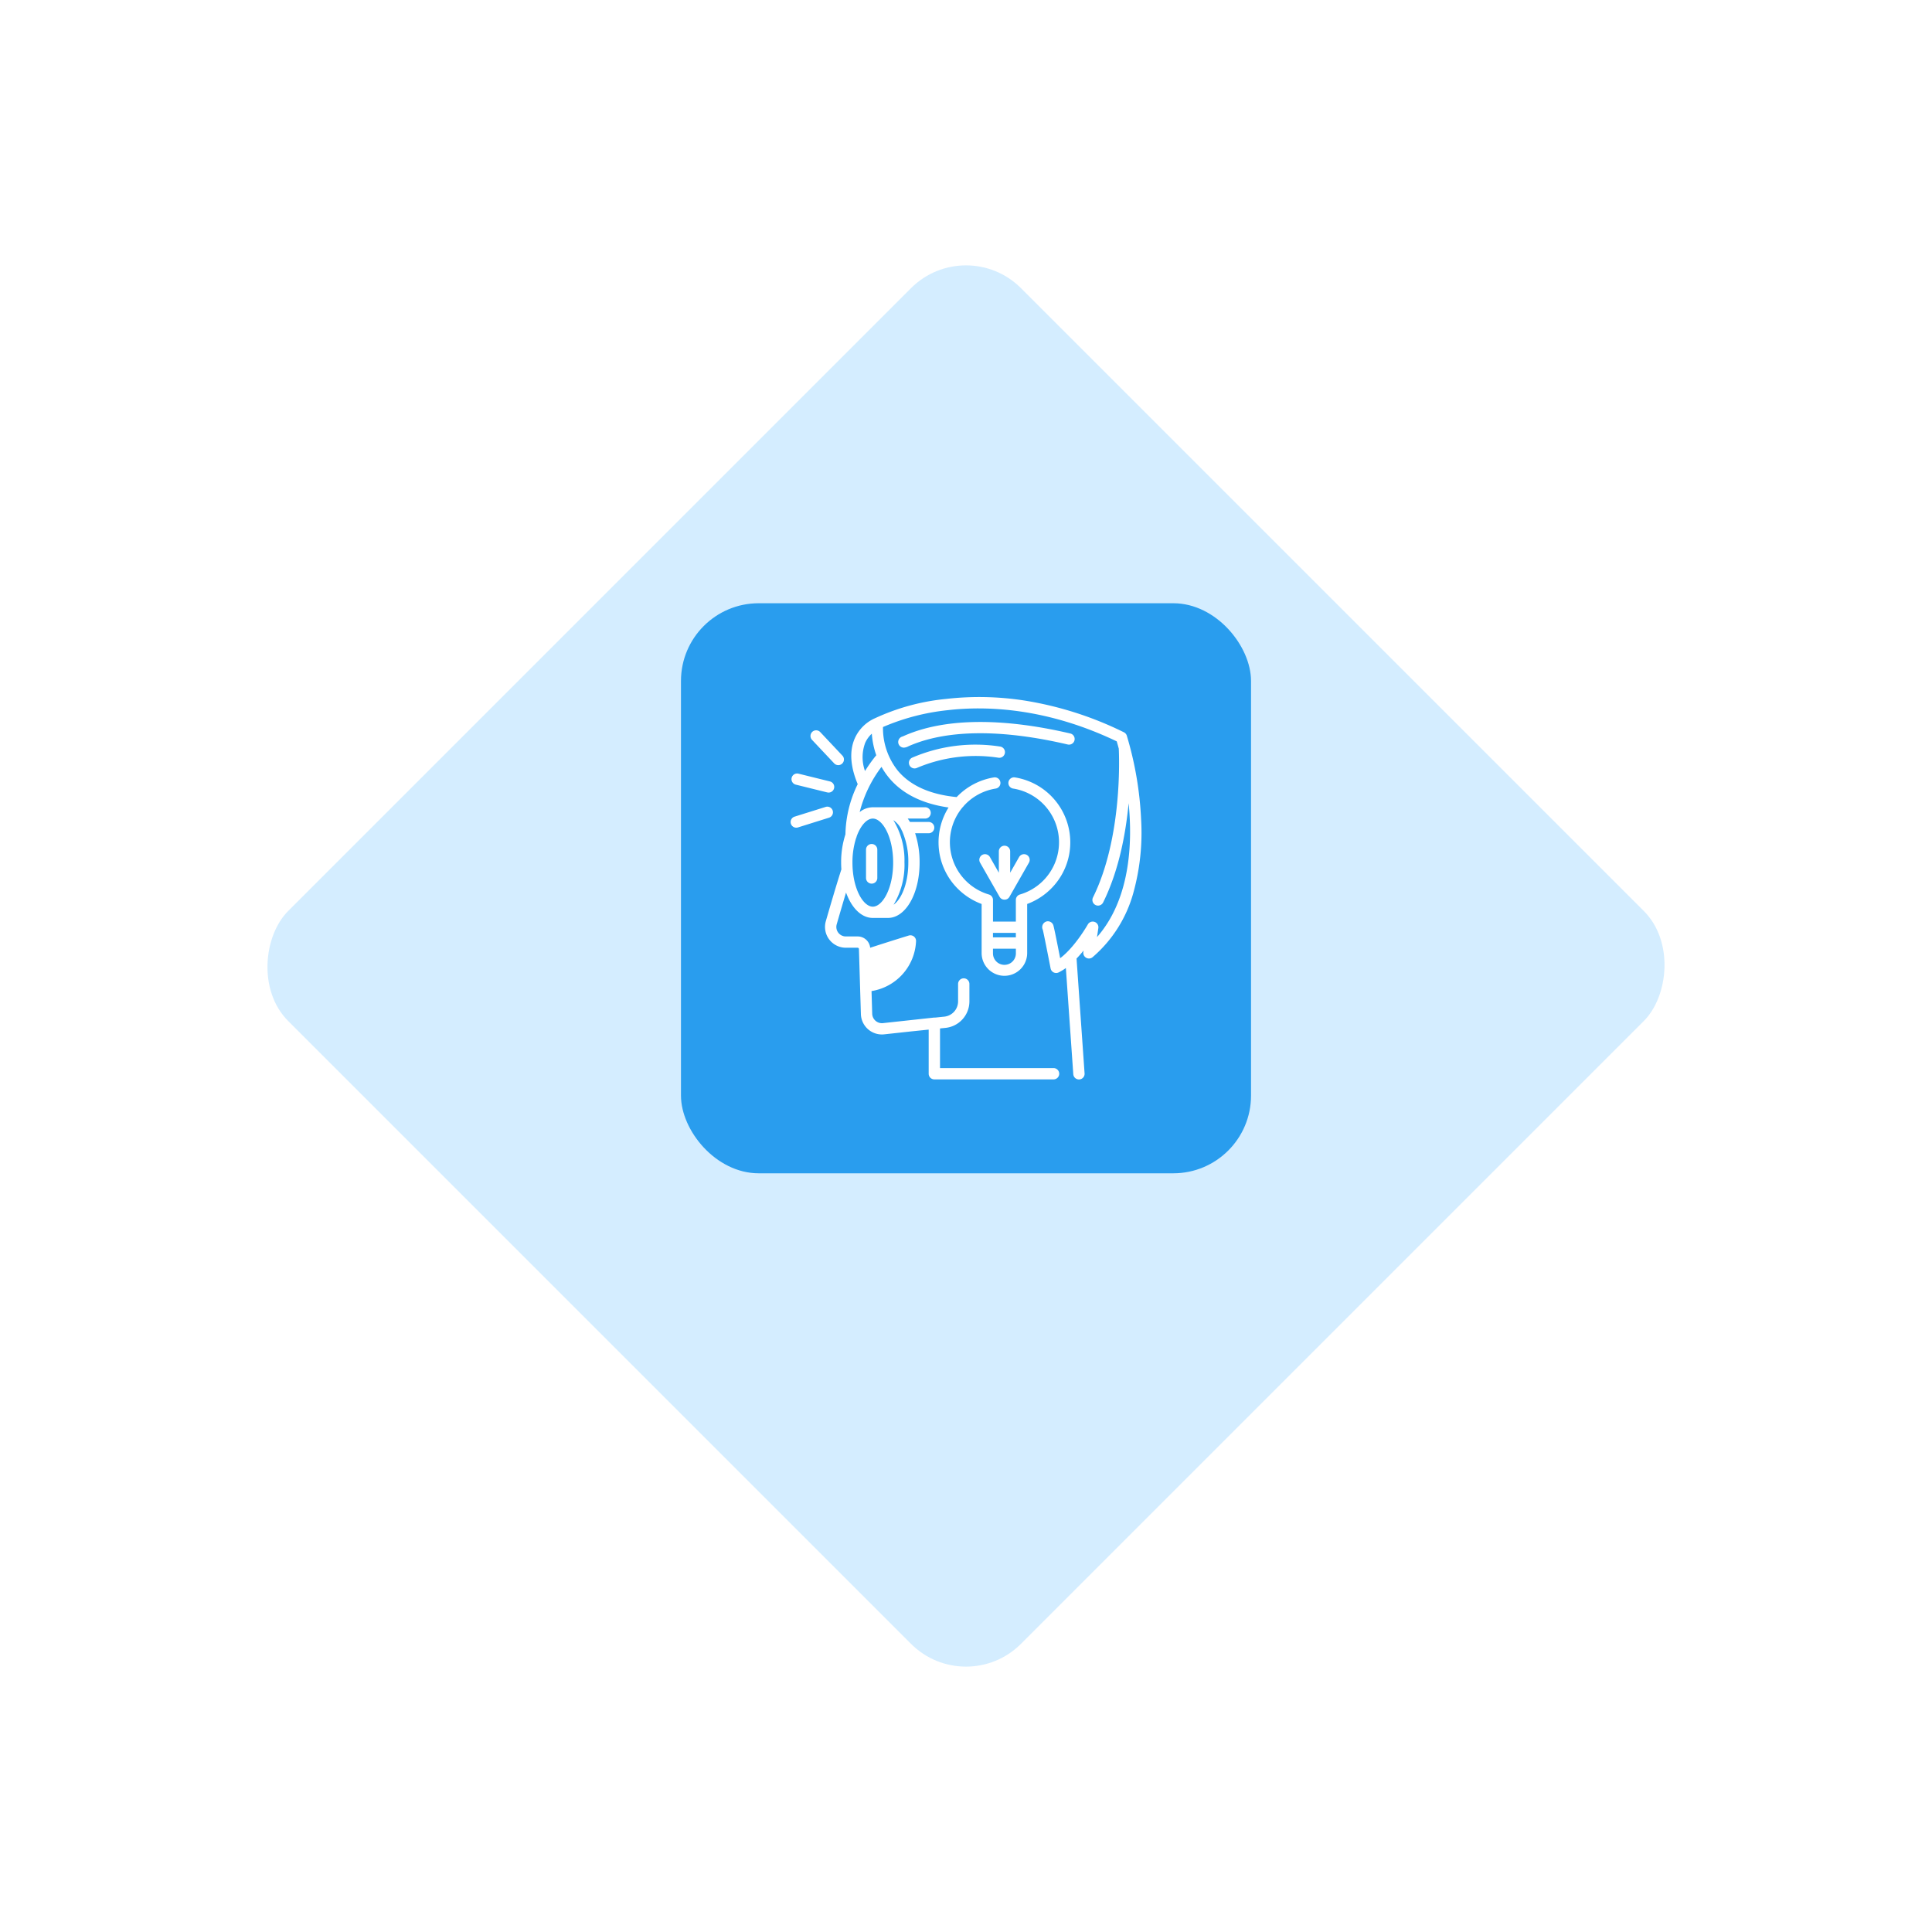 <svg xmlns="http://www.w3.org/2000/svg" width="372.843" height="372.843">
    <defs>
        <filter id="a" x="0" y="0" width="372.843" height="372.843" filterUnits="userSpaceOnUse">
            <feOffset dy="15"/>
            <feGaussianBlur stdDeviation="15" result="blur"/>
            <feFlood flood-opacity=".49"/>
            <feComposite operator="in" in2="blur"/>
            <feComposite in="SourceGraphic"/>
        </filter>
    </defs>
    <g data-name="Group 411">
        <g style="filter:url(#a)">
            <rect data-name="BG" width="200" height="200" rx="15" transform="rotate(45 56.997 240.029)" style="fill:rgba(44,168,255,.2)"/>
        </g>
        <g transform="translate(131 116)">
            <rect data-name="Icon bg" width="110.011" height="110.011" rx="15" transform="translate(.416 .416)" style="fill:#299dee"/>
            <path data-name="icon" d="m580.684 1455.986-1.433-20.492a9.4 9.4 0 0 1-1.394.85 1.093 1.093 0 0 1-1.552-.772c-.6-3.089-1.286-6.541-1.5-7.448a1.143 1.143 0 0 1 .829-1.641 1.116 1.116 0 0 1 1.229.872c.018.068.043.166.073.292.049.209.115.514.2.906.138.65.321 1.556.548 2.694.166.833.33 1.671.464 2.356 2.884-2.177 5.308-6.461 5.336-6.51a1.092 1.092 0 0 1 2.034.69l-.256 1.744c5.7-6.5 6.633-15.69 6.331-22.612a59.879 59.879 0 0 0-.232-3.228c-.542 5.784-1.857 12.97-4.919 19.156a1.092 1.092 0 0 1-.98.607 1.09 1.09 0 0 1-.978-1.573c5.71-11.534 5.051-27.279 4.977-28.724-.163-.612-.3-1.087-.392-1.4-13.6-6.506-25.222-6.871-32.61-6.019a42.8 42.8 0 0 0-12.5 3.252 13.166 13.166 0 0 0 2.843 8.4c2.413 2.9 6.238 4.624 11.375 5.12a12.723 12.723 0 0 1 7.162-3.79 1.09 1.09 0 1 1 .352 2.151 10.485 10.485 0 0 0-6.148 3.354 1.1 1.1 0 0 1-.22.251 10.518 10.518 0 0 0 5.082 16.837 1.089 1.089 0 0 1 .782 1.045v4.177h4.413v-4.177a1.091 1.091 0 0 1 .782-1.045 10.5 10.5 0 0 0-1.284-20.443 1.09 1.09 0 1 1 .351-2.151 12.695 12.695 0 0 1 10.653 12.519 12.551 12.551 0 0 1-2.578 7.658 12.831 12.831 0 0 1-5.74 4.247v9.53a4.395 4.395 0 0 1-8.789 0v-9.53a12.828 12.828 0 0 1-5.739-4.247 12.657 12.657 0 0 1-.644-14.378c-5.081-.721-8.951-2.655-11.522-5.764a13.914 13.914 0 0 1-1.418-2.077 24.359 24.359 0 0 0-4.213 8.729 4.1 4.1 0 0 1 2.533-.93h10.1a1.09 1.09 0 1 1 0 2.18h-3.362q.227.308.436.655h3.605a1.09 1.09 0 1 1 0 2.181h-2.611a17.9 17.9 0 0 1 .865 5.663c0 5.988-2.685 10.678-6.111 10.678h-2.922c-2.2 0-4.09-1.931-5.164-4.9a531.343 531.343 0 0 0-1.8 6.131 1.836 1.836 0 0 0 1.768 2.343h2.272a2.417 2.417 0 0 1 2.418 2.181c1.423-.462 4-1.292 7.438-2.356a1.092 1.092 0 0 1 1.417 1.039 10.2 10.2 0 0 1-8.594 9.677l.131 4.379a1.877 1.877 0 0 0 2.081 1.806l9.794-1.065a1.116 1.116 0 0 1 .246 0l1.781-.184a2.965 2.965 0 0 0 2.671-2.954v-3.351a1.092 1.092 0 0 1 2.184 0v3.351a5.141 5.141 0 0 1-4.632 5.123l-1.039.106v7.652h21.914a1.09 1.09 0 1 1 0 2.18h-23.009a1.091 1.091 0 0 1-1.093-1.09v-8.518l-3.407.351-5.176.563a4.06 4.06 0 0 1-4.5-3.909l-.378-12.564a.249.249 0 0 0-.249-.241h-2.271a4.016 4.016 0 0 1-3.867-5.126c.88-3.049 2.114-7.255 3-9.994a19.6 19.6 0 0 1-.046-1.317 17.37 17.37 0 0 1 .829-5.443 22.832 22.832 0 0 1 2.37-9.688c-1.43-3.418-1.628-6.379-.58-8.8a7.633 7.633 0 0 1 3.938-3.93 42.222 42.222 0 0 1 13.652-3.711 56.655 56.655 0 0 1 15.2.31 67.177 67.177 0 0 1 19.157 6.12 1.09 1.09 0 0 1 .56.642 66.724 66.724 0 0 1 2.765 16.18 43.508 43.508 0 0 1-1.463 14.036 25.189 25.189 0 0 1-7.9 12.545 1.092 1.092 0 0 1-1.784-.992l.042-.286a24.354 24.354 0 0 1-1.36 1.549c0 .03.009.059.011.089l1.543 22.072a1.091 1.091 0 0 1-1.013 1.164h-.076a1.092 1.092 0 0 1-1.089-1.013zm-15.5-23.313a2.21 2.21 0 0 0 4.421 0v-.912h-4.421zm0-3.091h4.416v-.868h-4.421zm-26.307-19.472a1.076 1.076 0 0 1-.11.322 15.356 15.356 0 0 0-.7 4.722c0 5.008 2.07 8.5 3.927 8.5s3.926-3.49 3.926-8.5-2.069-8.5-3.926-8.5c-1.135.002-2.347 1.304-3.12 3.456zm9.229 5.045a14.945 14.945 0 0 1-2.1 8.119c1.495-1.03 2.84-4.081 2.84-8.119a14.566 14.566 0 0 0-1.212-6.134 1.06 1.06 0 0 1-.135-.266 4.453 4.453 0 0 0-1.545-1.8 14.856 14.856 0 0 1 2.146 8.2zm-7.611-23.034a7.89 7.89 0 0 0-.008 5.355 28.875 28.875 0 0 1 2.069-2.912 1 1 0 0 1 .112-.117 15.953 15.953 0 0 1-.865-4.175 5.329 5.329 0 0 0-1.312 1.849zm26.9 30.177h-.021c-.035 0-.069 0-.1-.006l-.044-.006c-.028 0-.057-.01-.085-.017l-.026-.005h-.012a1.671 1.671 0 0 1-.1-.033l-.019-.006q-.059-.026-.116-.057l-.022-.013-.011-.007c-.02-.012-.04-.023-.058-.037l-.024-.017-.027-.022-.031-.024-.043-.04-.019-.018-.01-.011a.876.876 0 0 1-.042-.046l-.029-.033-.035-.048c-.009-.013-.019-.026-.027-.04l-.026-.042-.008-.013-3.767-6.6a1.092 1.092 0 0 1 1.9-1.078l1.725 3.025v-4.121a1.092 1.092 0 0 1 2.184 0v4.121l1.725-3.025a1.092 1.092 0 0 1 1.9 1.078l-3.767 6.605-.008.012a.591.591 0 0 1-.026.042l-.027.04-.036.048-.029.033-.041.046-.01.011-.02.018-.044.04-.031.024-.028.022-.023.017c-.02.014-.039.025-.058.037l-.011.007-.022.013a1.071 1.071 0 0 1-.117.057l-.019.006c-.032.013-.066.023-.1.033h-.012a.208.208 0 0 1-.026.005.799.799 0 0 1-.085.017l-.044.006c-.033 0-.068.005-.1.006h-.02zm-26.711-4.178v-5.47a1.09 1.09 0 0 1 2.18 0v5.47a1.09 1.09 0 1 1-2.18 0zm-14.5-10.471a1.091 1.091 0 0 1 .715-1.367l5.965-1.869a1.09 1.09 0 1 1 .654 2.079l-5.964 1.87a1.093 1.093 0 0 1-1.37-.713zm7.013-6.044-6.068-1.5a1.09 1.09 0 1 1 .527-2.116l6.068 1.5a1.09 1.09 0 0 1-.263 2.148 1.107 1.107 0 0 1-.268-.037zm15.869-5.251a1.088 1.088 0 0 1 .518-1.451 30.883 30.883 0 0 1 16.985-2.146 1.09 1.09 0 1 1-.379 2.146 29.053 29.053 0 0 0-15.67 1.968 1.077 1.077 0 0 1-.467.105 1.091 1.091 0 0 1-.991-.623zm-14.53-.357-4.282-4.546a1.091 1.091 0 0 1 1.592-1.492l4.282 4.545a1.091 1.091 0 0 1-1.592 1.493zm12.362-4.12a1.091 1.091 0 0 1 .841-1.061 6.72 6.72 0 0 0 .248-.109c7.7-3.425 18.809-3.588 32.12-.472a1.09 1.09 0 1 1-.5 2.122c-12.842-3.006-23.468-2.888-30.731.342a2.092 2.092 0 0 1-.887.268 1.091 1.091 0 0 1-1.094-1.092z" transform="translate(-504.557 -1364.684)" style="fill:#fff"/>
        </g>
    </g>
</svg>
